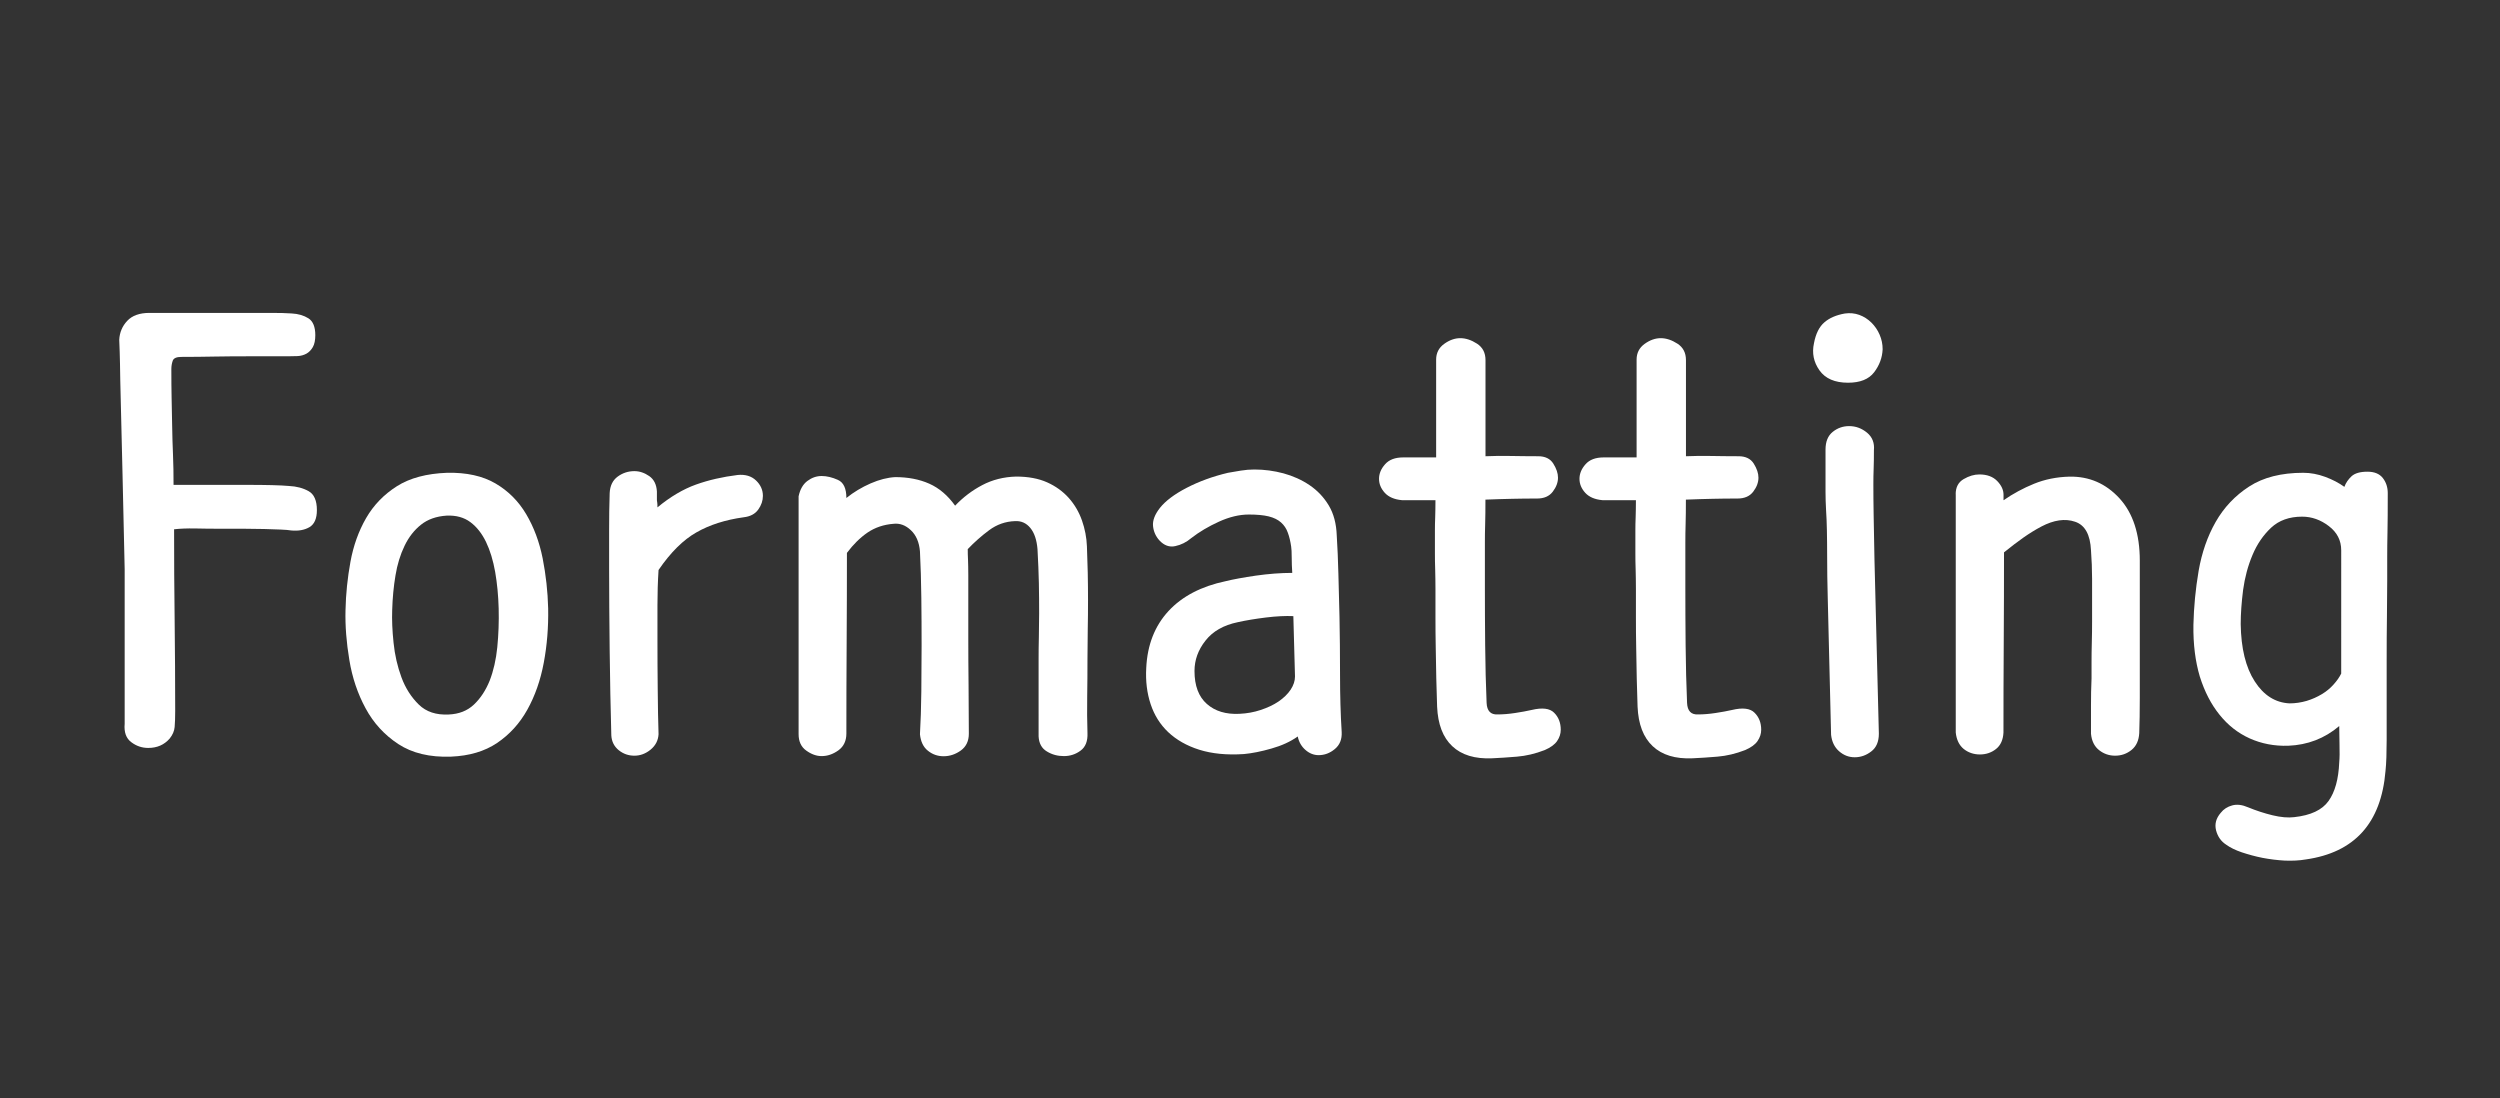 <?xml version="1.0" encoding="utf-8"?>
<!-- Generator: Adobe Illustrator 21.1.0, SVG Export Plug-In . SVG Version: 6.00 Build 0)  -->
<svg version="1.1" id="레이어_1" xmlns="http://www.w3.org/2000/svg" xmlns:xlink="http://www.w3.org/1999/xlink" x="0px"
	 y="0px" viewBox="0 0 36.417 16" style="enable-background:new 0 0 36.417 16;" xml:space="preserve">
<rect x="0" y="0" width="36.417" height="16" fill="#333333" stroke="none"/>
<style type="text/css">
	.st0{fill:#FFFFFF;}
</style>
<g>
	<path class="st0" d="M2.16,10.895c-0.091,0-0.173-0.027-0.248-0.084c-0.075-0.056-0.107-0.145-0.096-0.268V8.29
		C1.806,7.832,1.795,7.374,1.785,6.916S1.763,6,1.752,5.542c0-0.043-0.001-0.123-0.004-0.24C1.746,5.185,1.742,5.067,1.737,4.95
		c0.005-0.106,0.044-0.199,0.116-0.276c0.072-0.077,0.18-0.116,0.324-0.116h1.4c0.117,0,0.239,0,0.364,0
		c0.125,0,0.228,0.002,0.308,0.008c0.096,0.005,0.177,0.029,0.244,0.071c0.066,0.042,0.1,0.124,0.1,0.245
		c0,0.074-0.012,0.132-0.036,0.174S4.502,5.13,4.465,5.151c-0.038,0.021-0.08,0.033-0.128,0.036C4.288,5.189,4.241,5.19,4.192,5.19
		h-0.56c-0.182,0-0.351,0.001-0.508,0.004C2.967,5.197,2.806,5.199,2.64,5.199c-0.069,0-0.111,0.019-0.124,0.056
		c-0.013,0.038-0.02,0.078-0.02,0.12c0,0.155,0.001,0.3,0.004,0.436c0.003,0.136,0.005,0.271,0.008,0.404
		c0.002,0.133,0.006,0.27,0.012,0.408s0.008,0.285,0.008,0.44c0.416,0,0.769,0,1.06,0c0.291,0,0.498,0.005,0.62,0.016
		c0.112,0.005,0.208,0.031,0.288,0.076c0.08,0.045,0.12,0.138,0.12,0.276c0,0.123-0.036,0.205-0.108,0.248
		C4.436,7.721,4.347,7.737,4.241,7.727C4.208,7.721,4.158,7.717,4.088,7.714c-0.069-0.002-0.149-0.005-0.24-0.008
		c-0.091-0.002-0.191-0.004-0.3-0.004c-0.109,0-0.22,0-0.332,0c-0.128,0-0.252-0.001-0.372-0.004C2.724,7.696,2.622,7.7,2.536,7.71
		c0,0.432,0.002,0.874,0.008,1.325c0.005,0.45,0.008,0.892,0.008,1.323c0,0.097-0.003,0.174-0.008,0.232s-0.029,0.114-0.072,0.168
		C2.392,10.85,2.288,10.895,2.16,10.895z"/>
	<path class="st0" d="M7.985,8.862C7.99,9.135,7.969,9.398,7.921,9.654c-0.048,0.257-0.128,0.484-0.24,0.685
		s-0.259,0.361-0.44,0.484c-0.182,0.122-0.405,0.188-0.672,0.199c-0.31,0.011-0.565-0.051-0.768-0.184
		c-0.203-0.134-0.361-0.307-0.476-0.521C5.21,10.105,5.131,9.871,5.089,9.615C5.046,9.358,5.027,9.116,5.033,8.887
		c0.005-0.235,0.029-0.469,0.072-0.704c0.043-0.235,0.119-0.447,0.228-0.636c0.109-0.189,0.259-0.344,0.448-0.464
		c0.189-0.12,0.433-0.185,0.732-0.196C6.795,6.881,7.03,6.933,7.217,7.042c0.187,0.109,0.336,0.259,0.448,0.448
		c0.112,0.189,0.192,0.404,0.24,0.644C7.952,8.375,7.979,8.617,7.985,8.862z M5.713,8.887c-0.005,0.139,0.001,0.298,0.02,0.476
		C5.751,9.542,5.79,9.71,5.848,9.867s0.143,0.289,0.252,0.396s0.255,0.154,0.436,0.145c0.149-0.006,0.272-0.054,0.368-0.145
		C7,10.172,7.076,10.056,7.133,9.915C7.188,9.773,7.226,9.61,7.244,9.427s0.025-0.372,0.02-0.564
		C7.259,8.676,7.242,8.499,7.213,8.331C7.183,8.163,7.139,8.017,7.08,7.895S6.946,7.676,6.852,7.606S6.643,7.505,6.505,7.511
		C6.355,7.521,6.231,7.565,6.133,7.643s-0.179,0.18-0.24,0.308C5.831,8.079,5.787,8.223,5.761,8.382
		C5.734,8.542,5.718,8.71,5.713,8.887z"/>
	<path class="st0" d="M10.833,7.535c-0.267,0.037-0.496,0.11-0.688,0.22C9.952,7.864,9.769,8.046,9.593,8.303
		c-0.011,0.17-0.016,0.341-0.016,0.512c0,0.171,0,0.339,0,0.504c0,0.235,0.001,0.477,0.004,0.725
		c0.002,0.248,0.006,0.465,0.012,0.651c-0.005,0.091-0.044,0.166-0.116,0.225c-0.072,0.059-0.151,0.088-0.236,0.088
		s-0.161-0.026-0.228-0.08c-0.066-0.054-0.103-0.125-0.108-0.216c-0.011-0.395-0.019-0.81-0.024-1.244S8.873,8.633,8.873,8.271
		c0-0.187,0-0.371,0-0.552c0-0.182,0.002-0.36,0.008-0.536c0.005-0.107,0.044-0.187,0.116-0.24c0.072-0.053,0.153-0.08,0.244-0.08
		c0.075,0,0.147,0.024,0.216,0.072s0.106,0.123,0.112,0.224c0,0.037,0,0.063,0,0.076c0,0.014,0,0.027,0,0.04
		c0,0.014,0.001,0.027,0.004,0.04c0.003,0.014,0.004,0.039,0.004,0.076c0.187-0.155,0.374-0.265,0.56-0.332
		c0.187-0.067,0.39-0.113,0.608-0.14c0.112-0.011,0.201,0.016,0.268,0.08c0.067,0.064,0.1,0.139,0.1,0.224
		c0,0.069-0.022,0.136-0.068,0.2S10.929,7.524,10.833,7.535z"/>
	<path class="st0" d="M15.113,7.999c-0.011-0.133-0.045-0.236-0.104-0.308c-0.059-0.072-0.133-0.105-0.224-0.1
		c-0.139,0.005-0.264,0.049-0.376,0.132c-0.112,0.083-0.216,0.175-0.312,0.276c0,0.048,0.001,0.1,0.004,0.156
		c0.002,0.056,0.004,0.131,0.004,0.224s0,0.213,0,0.36c0,0.147,0,0.332,0,0.557c0,0.208,0.001,0.438,0.004,0.688
		c0.002,0.251,0.004,0.485,0.004,0.704c0,0.106-0.039,0.188-0.116,0.244c-0.078,0.056-0.162,0.084-0.252,0.084
		c-0.085,0-0.161-0.026-0.228-0.08c-0.067-0.053-0.105-0.133-0.116-0.24c0.011-0.181,0.017-0.389,0.02-0.624
		c0.002-0.234,0.004-0.455,0.004-0.663c0-0.235-0.001-0.47-0.004-0.705c-0.003-0.235-0.009-0.459-0.02-0.672
		c-0.011-0.133-0.055-0.236-0.132-0.308C13.191,7.65,13.107,7.62,13.017,7.63c-0.144,0.011-0.271,0.054-0.38,0.128
		c-0.109,0.075-0.209,0.174-0.3,0.296c0,0.416-0.001,0.853-0.004,1.313c-0.003,0.458-0.004,0.898-0.004,1.319
		c0,0.106-0.039,0.188-0.116,0.244c-0.078,0.056-0.159,0.084-0.244,0.084c-0.075,0-0.149-0.026-0.224-0.08
		c-0.075-0.053-0.112-0.133-0.112-0.24V7.23c0.021-0.101,0.064-0.176,0.128-0.224c0.064-0.048,0.133-0.072,0.208-0.072
		s0.153,0.019,0.236,0.056c0.083,0.037,0.124,0.125,0.124,0.264c0.106-0.085,0.224-0.156,0.352-0.212
		c0.128-0.056,0.248-0.086,0.36-0.092c0.187,0,0.352,0.032,0.496,0.096c0.144,0.064,0.269,0.171,0.376,0.32
		c0.117-0.123,0.249-0.223,0.396-0.3c0.146-0.077,0.311-0.119,0.492-0.124c0.176,0,0.327,0.028,0.452,0.084
		c0.125,0.056,0.23,0.132,0.316,0.228c0.085,0.096,0.149,0.206,0.192,0.328c0.043,0.123,0.067,0.248,0.072,0.376
		c0.005,0.123,0.009,0.251,0.012,0.384c0.003,0.134,0.004,0.27,0.004,0.408s-0.001,0.28-0.004,0.424
		c-0.002,0.144-0.004,0.285-0.004,0.424c0,0.182-0.001,0.364-0.004,0.548c-0.003,0.185-0.001,0.361,0.004,0.532
		c0.005,0.117-0.028,0.203-0.1,0.256c-0.072,0.054-0.153,0.08-0.244,0.08c-0.091,0-0.173-0.022-0.248-0.068
		c-0.075-0.045-0.115-0.118-0.12-0.22V9.615c0-0.112,0.001-0.226,0.004-0.341c0.002-0.114,0.004-0.228,0.004-0.34
		c0-0.144-0.001-0.291-0.004-0.44C15.13,8.345,15.123,8.18,15.113,7.999z"/>
	<path class="st0" d="M18.192,7.495c-0.139,0-0.284,0.035-0.436,0.104s-0.287,0.149-0.404,0.24
		c-0.069,0.059-0.147,0.098-0.232,0.116c-0.085,0.019-0.163-0.009-0.232-0.084c-0.053-0.059-0.084-0.128-0.092-0.208
		s0.025-0.168,0.1-0.264c0.08-0.101,0.209-0.199,0.388-0.292s0.38-0.167,0.604-0.22c0.059-0.011,0.122-0.021,0.188-0.032
		c0.067-0.011,0.132-0.016,0.196-0.016c0.145,0,0.285,0.019,0.424,0.056c0.139,0.038,0.266,0.095,0.38,0.172
		c0.115,0.078,0.208,0.176,0.28,0.296c0.072,0.12,0.11,0.266,0.116,0.436c0.011,0.171,0.019,0.357,0.024,0.56
		c0.005,0.203,0.01,0.411,0.016,0.624c0.005,0.267,0.008,0.55,0.008,0.849s0.008,0.576,0.024,0.832
		c0.005,0.106-0.028,0.188-0.101,0.248c-0.071,0.059-0.15,0.088-0.235,0.088c-0.069,0-0.134-0.025-0.192-0.076
		s-0.096-0.116-0.112-0.196c-0.106,0.075-0.234,0.134-0.384,0.176c-0.149,0.043-0.282,0.069-0.399,0.08
		c-0.251,0.017-0.468-0.005-0.652-0.063s-0.334-0.145-0.452-0.256c-0.118-0.112-0.203-0.248-0.256-0.408s-0.075-0.336-0.064-0.528
		c0.016-0.336,0.124-0.611,0.324-0.828c0.2-0.216,0.479-0.361,0.836-0.436c0.106-0.026,0.252-0.053,0.436-0.08
		c0.184-0.026,0.361-0.04,0.531-0.04c-0.005-0.074-0.008-0.149-0.008-0.224s-0.003-0.128-0.008-0.16
		c-0.011-0.075-0.026-0.141-0.048-0.2C18.739,7.7,18.705,7.65,18.66,7.61c-0.045-0.04-0.104-0.069-0.18-0.088
		C18.406,7.504,18.309,7.495,18.192,7.495z M17.4,9.774c0,0.214,0.06,0.374,0.18,0.48c0.12,0.106,0.278,0.154,0.476,0.144
		c0.107-0.005,0.209-0.023,0.308-0.056s0.186-0.073,0.261-0.124c0.074-0.051,0.133-0.108,0.176-0.172
		c0.042-0.064,0.063-0.128,0.063-0.192c-0.005-0.149-0.009-0.296-0.012-0.439c-0.003-0.145-0.007-0.291-0.012-0.44
		c-0.112-0.005-0.245,0.001-0.4,0.02c-0.154,0.019-0.291,0.042-0.408,0.068c-0.208,0.043-0.365,0.132-0.472,0.269
		C17.453,9.467,17.4,9.615,17.4,9.774z"/>
	<path class="st0" d="M20.172,7.179c-0.056-0.062-0.084-0.129-0.084-0.204s0.029-0.146,0.088-0.212c0.059-0.067,0.146-0.1,0.265-0.1
		h0.479V5.238c0-0.096,0.039-0.172,0.116-0.228c0.077-0.056,0.156-0.084,0.236-0.084c0.079,0,0.161,0.027,0.243,0.08
		c0.083,0.054,0.124,0.133,0.124,0.24v1.4c0.128-0.005,0.251-0.007,0.368-0.004c0.117,0.002,0.251,0.004,0.4,0.004
		c0.101,0,0.175,0.036,0.22,0.108c0.045,0.072,0.068,0.14,0.068,0.204c0,0.069-0.025,0.137-0.076,0.204s-0.127,0.1-0.229,0.1
		c-0.122,0-0.243,0.001-0.363,0.004c-0.12,0.002-0.25,0.007-0.389,0.012c0,0.139-0.001,0.256-0.004,0.352
		c-0.003,0.096-0.004,0.189-0.004,0.28s0,0.187,0,0.288c0,0.101,0,0.224,0,0.368c0,0.251,0.001,0.528,0.004,0.832
		c0.003,0.305,0.01,0.584,0.021,0.84c0.005,0.118,0.059,0.174,0.16,0.169c0.079,0,0.165-0.007,0.256-0.021s0.17-0.028,0.239-0.044
		c0.155-0.037,0.265-0.024,0.328,0.04c0.064,0.063,0.097,0.146,0.097,0.248c0,0.059-0.018,0.113-0.053,0.164
		c-0.034,0.051-0.095,0.095-0.18,0.132c-0.139,0.054-0.273,0.085-0.404,0.096s-0.252,0.019-0.363,0.024
		c-0.251,0.011-0.444-0.048-0.58-0.176c-0.137-0.128-0.21-0.32-0.221-0.576c-0.005-0.128-0.009-0.266-0.012-0.412
		s-0.005-0.296-0.008-0.448c-0.003-0.151-0.004-0.3-0.004-0.444s0-0.28,0-0.408c0-0.106-0.002-0.201-0.004-0.284
		c-0.003-0.083-0.004-0.161-0.004-0.236c0-0.064,0-0.123,0-0.176s0-0.108,0-0.164c0-0.056,0.001-0.119,0.004-0.188
		c0.002-0.069,0.004-0.152,0.004-0.248h-0.488C20.312,7.276,20.228,7.24,20.172,7.179z"/>
	<path class="st0" d="M23.092,7.179c-0.056-0.062-0.084-0.129-0.084-0.204s0.029-0.146,0.088-0.212c0.059-0.067,0.146-0.1,0.265-0.1
		h0.479V5.238c0-0.096,0.039-0.172,0.116-0.228c0.077-0.056,0.156-0.084,0.236-0.084c0.079,0,0.161,0.027,0.243,0.08
		c0.083,0.054,0.124,0.133,0.124,0.24v1.4c0.128-0.005,0.251-0.007,0.368-0.004c0.117,0.002,0.251,0.004,0.4,0.004
		c0.101,0,0.175,0.036,0.22,0.108c0.045,0.072,0.068,0.14,0.068,0.204c0,0.069-0.025,0.137-0.076,0.204s-0.127,0.1-0.229,0.1
		c-0.122,0-0.243,0.001-0.363,0.004c-0.12,0.002-0.25,0.007-0.389,0.012c0,0.139-0.001,0.256-0.004,0.352
		c-0.003,0.096-0.004,0.189-0.004,0.28s0,0.187,0,0.288c0,0.101,0,0.224,0,0.368c0,0.251,0.001,0.528,0.004,0.832
		c0.003,0.305,0.01,0.584,0.021,0.84c0.005,0.118,0.059,0.174,0.16,0.169c0.079,0,0.165-0.007,0.256-0.021s0.17-0.028,0.239-0.044
		c0.155-0.037,0.265-0.024,0.328,0.04c0.064,0.063,0.097,0.146,0.097,0.248c0,0.059-0.018,0.113-0.053,0.164
		c-0.034,0.051-0.095,0.095-0.18,0.132c-0.139,0.054-0.273,0.085-0.404,0.096s-0.252,0.019-0.363,0.024
		c-0.251,0.011-0.444-0.048-0.58-0.176c-0.137-0.128-0.21-0.32-0.221-0.576c-0.005-0.128-0.009-0.266-0.012-0.412
		s-0.005-0.296-0.008-0.448c-0.003-0.151-0.004-0.3-0.004-0.444s0-0.28,0-0.408c0-0.106-0.002-0.201-0.004-0.284
		c-0.003-0.083-0.004-0.161-0.004-0.236c0-0.064,0-0.123,0-0.176s0-0.108,0-0.164c0-0.056,0.001-0.119,0.004-0.188
		c0.002-0.069,0.004-0.152,0.004-0.248h-0.488C23.232,7.276,23.148,7.24,23.092,7.179z"/>
	<path class="st0" d="M26.92,5.575c-0.192,0-0.331-0.06-0.416-0.18s-0.112-0.252-0.08-0.396c0.026-0.139,0.077-0.24,0.152-0.304
		c0.074-0.064,0.173-0.106,0.296-0.128c0.074-0.011,0.146-0.004,0.212,0.02s0.125,0.062,0.176,0.112
		c0.051,0.05,0.091,0.109,0.12,0.176c0.029,0.067,0.044,0.137,0.044,0.212c-0.005,0.123-0.047,0.235-0.124,0.336
		C27.223,5.524,27.096,5.575,26.92,5.575z M26.697,6.291c0.069-0.056,0.149-0.084,0.239-0.084c0.097,0,0.183,0.032,0.261,0.096
		c0.077,0.064,0.11,0.149,0.1,0.256c0,0.101-0.001,0.19-0.004,0.268c-0.003,0.077-0.004,0.153-0.004,0.228
		c0,0.139,0.001,0.288,0.004,0.448s0.007,0.376,0.012,0.648l0.064,2.536c0,0.117-0.037,0.204-0.112,0.26
		c-0.074,0.057-0.154,0.084-0.24,0.084c-0.085,0-0.161-0.029-0.228-0.088s-0.105-0.139-0.116-0.239
		c-0.005-0.208-0.011-0.429-0.016-0.66c-0.006-0.232-0.011-0.463-0.017-0.692c-0.005-0.229-0.011-0.449-0.016-0.66
		c-0.006-0.21-0.008-0.396-0.008-0.556c0-0.17-0.002-0.308-0.004-0.412C26.61,7.619,26.606,7.521,26.6,7.431
		c-0.005-0.091-0.008-0.18-0.008-0.268s0-0.186,0-0.292V6.55C26.592,6.433,26.627,6.347,26.697,6.291z"/>
	<path class="st0" d="M28.488,7.199c0-0.102,0.039-0.175,0.116-0.22s0.153-0.068,0.229-0.068c0.111,0,0.198,0.032,0.26,0.096
		s0.092,0.131,0.092,0.2v0.08c0.139-0.096,0.287-0.176,0.444-0.24s0.329-0.099,0.516-0.104c0.288-0.005,0.53,0.1,0.729,0.316
		c0.197,0.216,0.296,0.519,0.296,0.908v1.369c0,0.219,0,0.428,0,0.628c0,0.199-0.003,0.372-0.008,0.516
		c-0.006,0.106-0.043,0.188-0.112,0.244s-0.149,0.084-0.24,0.084c-0.085,0-0.163-0.026-0.232-0.08s-0.109-0.134-0.119-0.24
		c0-0.139,0-0.274,0-0.408c0-0.133,0.002-0.267,0.008-0.399c0-0.054,0-0.128,0-0.225c0-0.096,0.001-0.195,0.004-0.3
		c0.003-0.104,0.004-0.204,0.004-0.3c0-0.096,0-0.171,0-0.224c0-0.133,0-0.268,0-0.404c0-0.136-0.006-0.273-0.016-0.412
		c-0.011-0.229-0.088-0.368-0.232-0.416C30.08,7.55,29.917,7.575,29.736,7.67c-0.091,0.048-0.177,0.102-0.26,0.16
		s-0.178,0.131-0.284,0.216c0,0.421-0.001,0.857-0.004,1.308c-0.003,0.451-0.004,0.89-0.004,1.316
		c-0.005,0.106-0.041,0.187-0.108,0.24c-0.066,0.053-0.145,0.08-0.235,0.08s-0.17-0.027-0.236-0.08
		c-0.066-0.054-0.105-0.134-0.116-0.24V7.199z"/>
	<path class="st0" d="M31.951,9.103c0.006-0.261,0.031-0.524,0.076-0.788c0.046-0.264,0.128-0.501,0.248-0.712
		c0.12-0.21,0.282-0.383,0.488-0.516c0.205-0.133,0.468-0.2,0.788-0.2c0.106,0,0.213,0.02,0.319,0.059s0.2,0.088,0.28,0.146
		c0.021-0.058,0.056-0.109,0.104-0.154c0.049-0.045,0.126-0.067,0.232-0.067c0.102,0,0.176,0.031,0.224,0.092
		c0.048,0.062,0.072,0.135,0.072,0.22c0,0.24-0.001,0.429-0.004,0.568s-0.004,0.261-0.004,0.368c0,0.075,0,0.188,0,0.34
		s-0.002,0.327-0.004,0.524c-0.003,0.197-0.004,0.41-0.004,0.637s0,0.446,0,0.659c0,0.069,0,0.148,0,0.236s0,0.176,0,0.264
		c0,0.089-0.002,0.173-0.004,0.252c-0.003,0.08-0.007,0.147-0.013,0.2c-0.063,0.758-0.45,1.187-1.16,1.288
		c-0.096,0.017-0.198,0.021-0.308,0.017c-0.109-0.006-0.218-0.02-0.324-0.04c-0.106-0.021-0.206-0.049-0.3-0.08
		c-0.094-0.032-0.17-0.069-0.229-0.112c-0.074-0.048-0.123-0.117-0.147-0.208c-0.023-0.091-0.001-0.176,0.068-0.256
		c0.042-0.054,0.099-0.09,0.167-0.108c0.07-0.019,0.147-0.009,0.232,0.028c0.117,0.048,0.236,0.087,0.356,0.116
		s0.226,0.038,0.315,0.027c0.24-0.026,0.407-0.104,0.5-0.235c0.094-0.131,0.146-0.319,0.156-0.564
		c0.006-0.063,0.007-0.15,0.004-0.26s-0.004-0.199-0.004-0.268c-0.213,0.181-0.461,0.276-0.744,0.287
		c-0.202,0.006-0.389-0.03-0.56-0.107s-0.317-0.192-0.439-0.344c-0.123-0.152-0.219-0.338-0.288-0.557
		C31.979,9.636,31.947,9.386,31.951,9.103z M34.104,8.016c0-0.145-0.061-0.262-0.181-0.353c-0.119-0.091-0.249-0.137-0.388-0.137
		c-0.187,0-0.337,0.054-0.452,0.161c-0.114,0.107-0.205,0.239-0.271,0.397c-0.067,0.158-0.112,0.328-0.137,0.509
		c-0.023,0.182-0.035,0.348-0.035,0.498c0.005,0.353,0.073,0.631,0.204,0.834c0.13,0.203,0.3,0.311,0.508,0.321
		c0.085,0,0.168-0.013,0.248-0.036c0.08-0.024,0.153-0.057,0.22-0.097s0.124-0.087,0.172-0.141c0.048-0.053,0.085-0.106,0.112-0.16
		V8.016z"/>
</g>
</svg>
